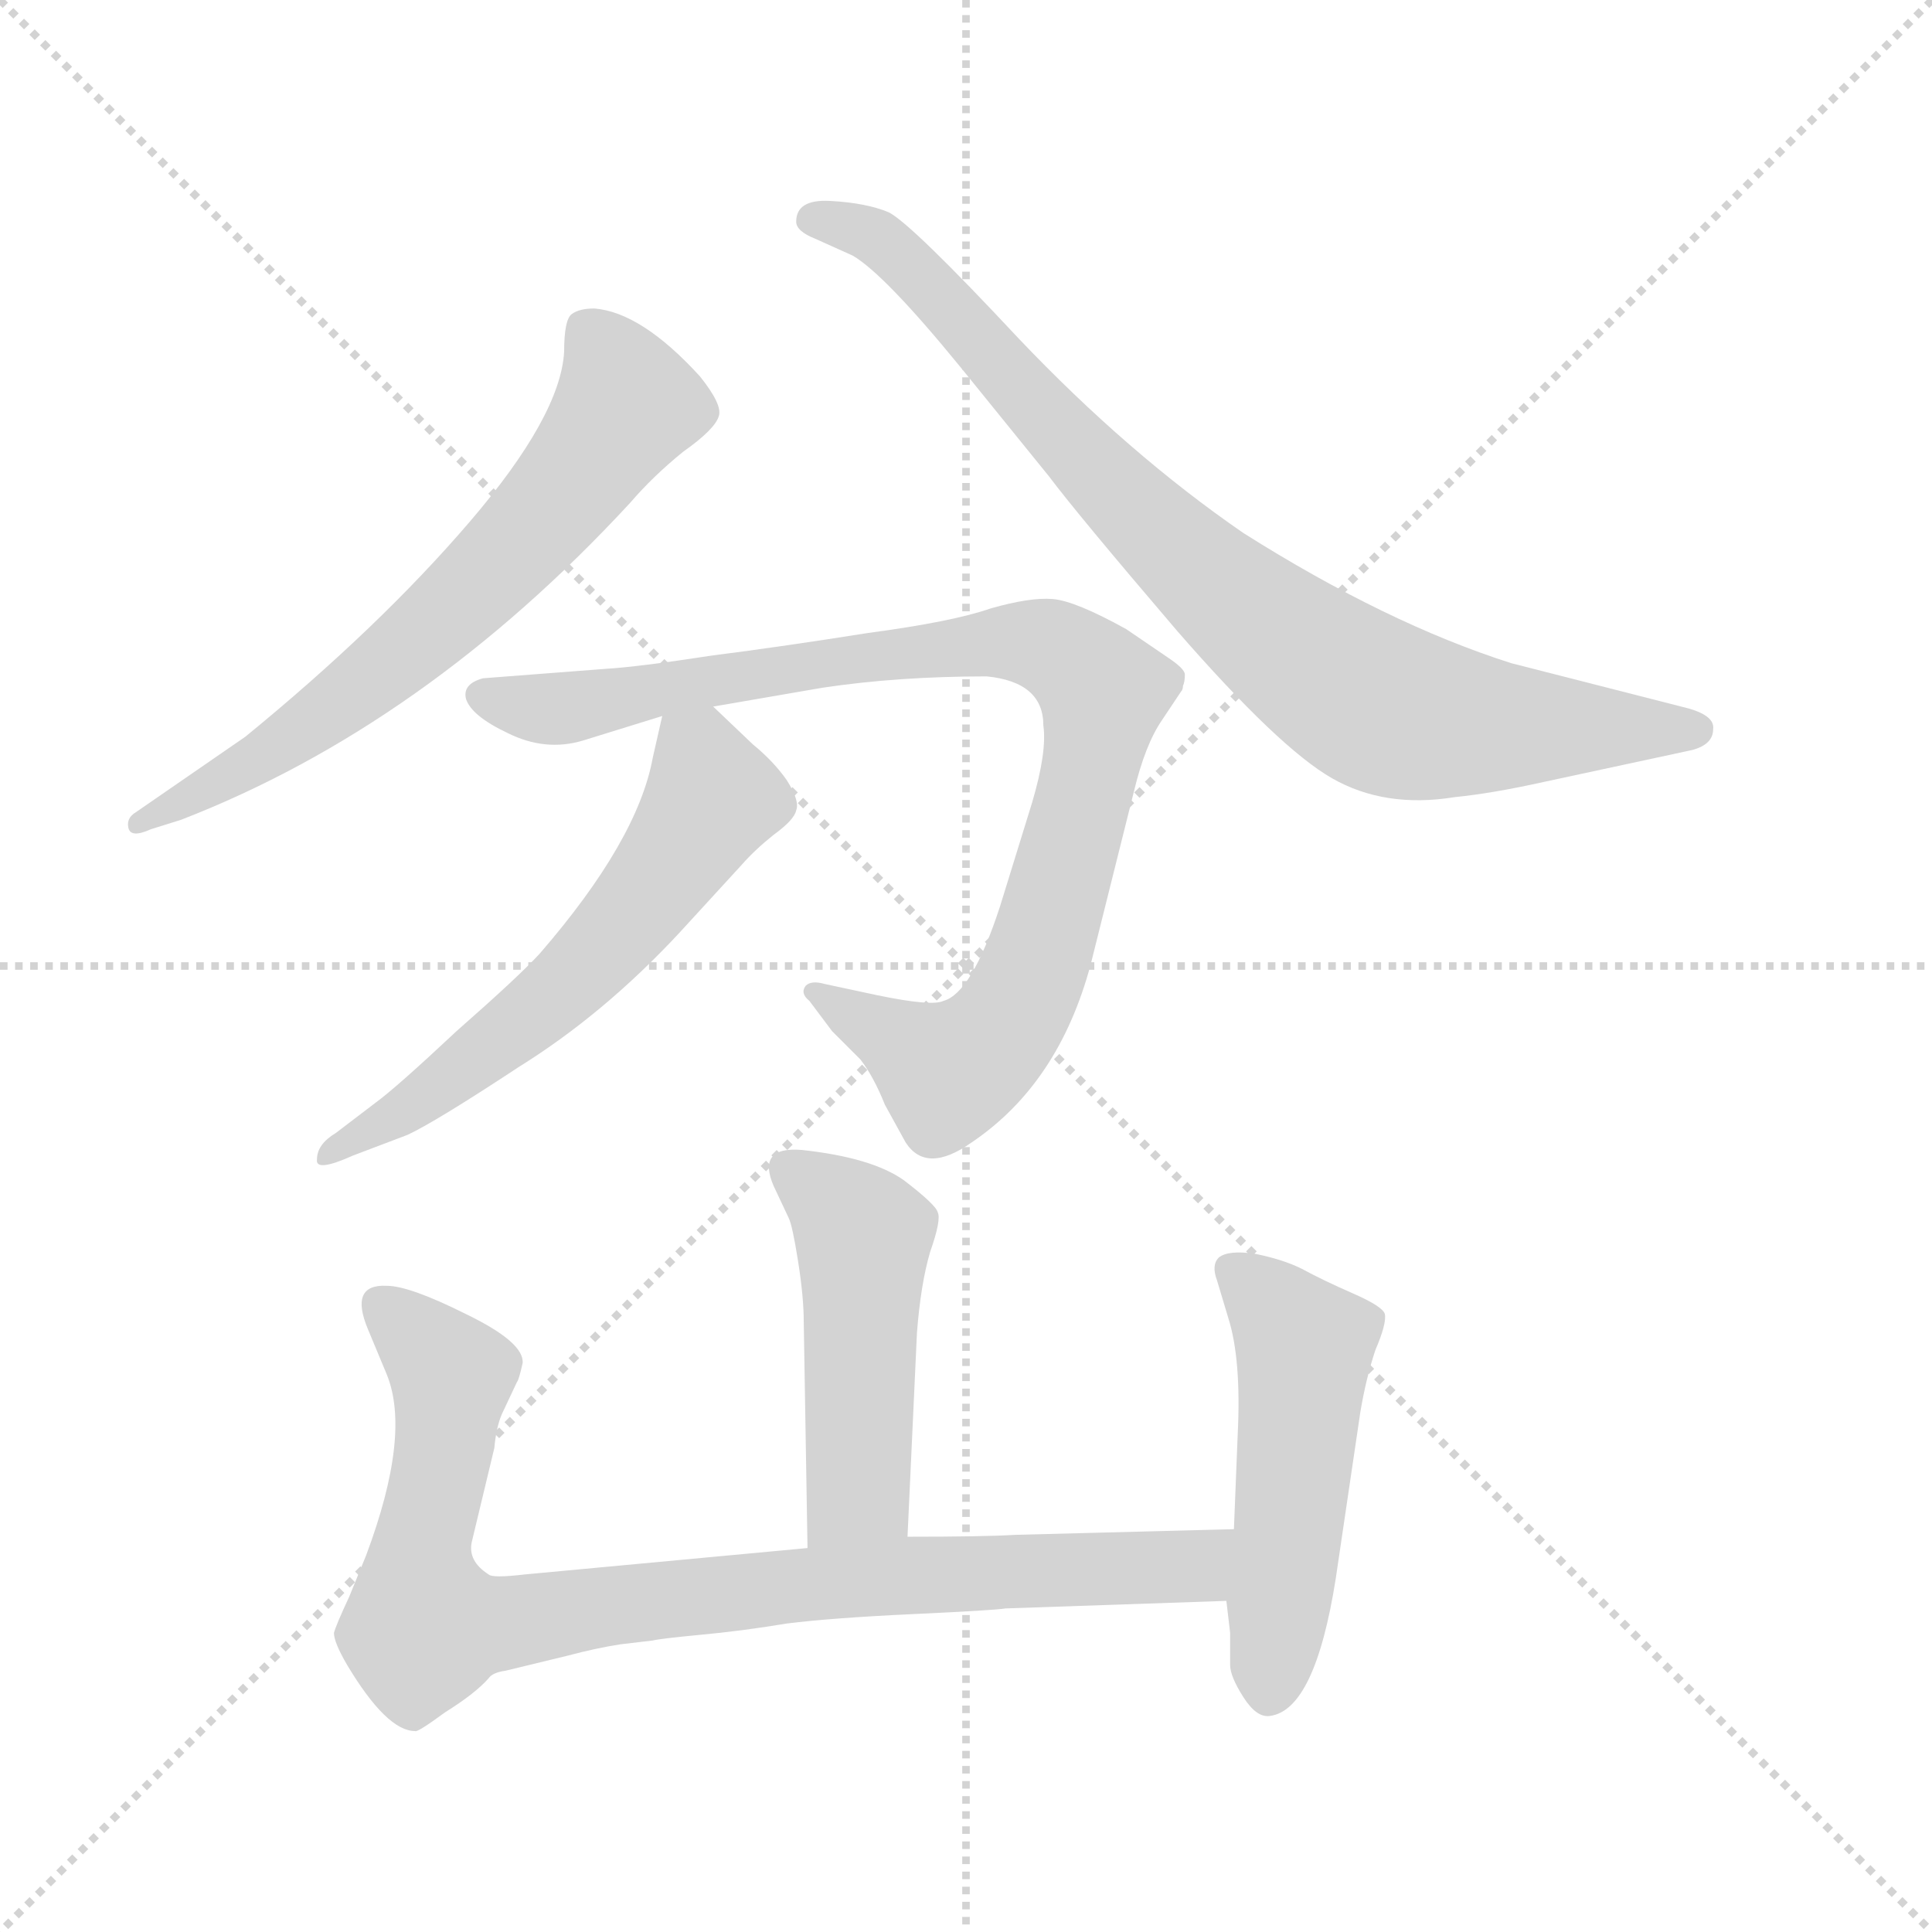 <svg xmlns="http://www.w3.org/2000/svg" version="1.1" viewBox="0 0 1024 1024">
  <g stroke="lightgray" stroke-dasharray="1,1" stroke-width="1" transform="scale(4, 4)">
    <line x1="0" y1="0" x2="256" y2="256" />
    <line x1="256" y1="0" x2="0" y2="256" />
    <line x1="128" y1="0" x2="128" y2="256" />
    <line x1="0" y1="128" x2="256" y2="128" />
  </g>
  <g transform="scale(1.0, -1.0) translate(0.0, -790.50)">
    <style type="text/css">
      
        @keyframes keyframes0 {
          from {
            stroke: blue;
            stroke-dashoffset: 646;
            stroke-width: 128;
          }
          68% {
            animation-timing-function: step-end;
            stroke: blue;
            stroke-dashoffset: 0;
            stroke-width: 128;
          }
          to {
            stroke: black;
            stroke-width: 1024;
          }
        }
        #make-me-a-hanzi-animation-0 {
          animation: keyframes0 0.776s both;
          animation-delay: 0s;
          animation-timing-function: linear;
        }
      
        @keyframes keyframes1 {
          from {
            stroke: blue;
            stroke-dashoffset: 824;
            stroke-width: 128;
          }
          73% {
            animation-timing-function: step-end;
            stroke: blue;
            stroke-dashoffset: 0;
            stroke-width: 128;
          }
          to {
            stroke: black;
            stroke-width: 1024;
          }
        }
        #make-me-a-hanzi-animation-1 {
          animation: keyframes1 0.921s both;
          animation-delay: 0.776s;
          animation-timing-function: linear;
        }
      
        @keyframes keyframes2 {
          from {
            stroke: blue;
            stroke-dashoffset: 902;
            stroke-width: 128;
          }
          75% {
            animation-timing-function: step-end;
            stroke: blue;
            stroke-dashoffset: 0;
            stroke-width: 128;
          }
          to {
            stroke: black;
            stroke-width: 1024;
          }
        }
        #make-me-a-hanzi-animation-2 {
          animation: keyframes2 0.984s both;
          animation-delay: 1.696s;
          animation-timing-function: linear;
        }
      
        @keyframes keyframes3 {
          from {
            stroke: blue;
            stroke-dashoffset: 579;
            stroke-width: 128;
          }
          65% {
            animation-timing-function: step-end;
            stroke: blue;
            stroke-dashoffset: 0;
            stroke-width: 128;
          }
          to {
            stroke: black;
            stroke-width: 1024;
          }
        }
        #make-me-a-hanzi-animation-3 {
          animation: keyframes3 0.721s both;
          animation-delay: 2.68s;
          animation-timing-function: linear;
        }
      
        @keyframes keyframes4 {
          from {
            stroke: blue;
            stroke-dashoffset: 473;
            stroke-width: 128;
          }
          61% {
            animation-timing-function: step-end;
            stroke: blue;
            stroke-dashoffset: 0;
            stroke-width: 128;
          }
          to {
            stroke: black;
            stroke-width: 1024;
          }
        }
        #make-me-a-hanzi-animation-4 {
          animation: keyframes4 0.635s both;
          animation-delay: 3.402s;
          animation-timing-function: linear;
        }
      
        @keyframes keyframes5 {
          from {
            stroke: blue;
            stroke-dashoffset: 867;
            stroke-width: 128;
          }
          74% {
            animation-timing-function: step-end;
            stroke: blue;
            stroke-dashoffset: 0;
            stroke-width: 128;
          }
          to {
            stroke: black;
            stroke-width: 1024;
          }
        }
        #make-me-a-hanzi-animation-5 {
          animation: keyframes5 0.956s both;
          animation-delay: 4.036s;
          animation-timing-function: linear;
        }
      
        @keyframes keyframes6 {
          from {
            stroke: blue;
            stroke-dashoffset: 497;
            stroke-width: 128;
          }
          62% {
            animation-timing-function: step-end;
            stroke: blue;
            stroke-dashoffset: 0;
            stroke-width: 128;
          }
          to {
            stroke: black;
            stroke-width: 1024;
          }
        }
        #make-me-a-hanzi-animation-6 {
          animation: keyframes6 0.654s both;
          animation-delay: 4.992s;
          animation-timing-function: linear;
        }
      
    </style>
    
      <path d="M 130 400 L 72 360 Q 67 357 68 352 Q 69 346 80 351 L 96 356 Q 225 406 334 524 Q 346 538 362 551 Q 379 563 381 570 Q 383 576 371 591 Q 340 625 315 627 Q 307 627 303 624 Q 299 621 299 604 Q 297 570 249 514 Q 201 458 130 400 Z" fill="lightgray" />
    
      <path d="M 895 415 L 801 439 Q 735 460 659 508 Q 598 550 540 611 Q 483 672 471 678 Q 459 683 440 684 Q 422 685 422 673 Q 422 668 432 664 L 452 655 Q 469 645 509 596 L 556 538 Q 571 518 624 456 Q 678 394 706 378 Q 734 362 771 368 Q 791 370 818 376 L 897 393 Q 908 396 908 404 Q 909 411 895 415 Z" fill="lightgray" />
    
      <path d="M 553 406 Q 555 392 547 365 L 530 310 Q 515 264 500 260 Q 494 257 465 263 L 437 269 Q 430 271 427 268 Q 424 264 429 260 L 441 244 L 456 229 Q 463 220 469 205 L 480 185 Q 491 168 515 185 Q 561 216 578 279 L 601 371 Q 607 396 616 409 L 626 424 Q 627 425 627 427 Q 628 429 628 433 Q 628 436 619 442 L 597 457 Q 570 472 558 473 Q 546 474 525 468 Q 505 461 460 455 Q 416 448 377 443 Q 338 437 321 436 L 256 431 Q 245 428 247 420 Q 250 411 269 402 Q 289 392 309 398 L 351 411 L 378 416 L 436 426 Q 476 432 523 432 Q 553 429 553 406 Z" fill="lightgray" />
    
      <path d="M 351 411 L 346 389 Q 338 345 286 285 Q 275 273 242 244 Q 210 214 199 206 L 178 190 Q 168 184 168 176 Q 167 169 187 178 L 216 189 Q 231 196 275 225 Q 320 253 360 296 L 393 332 Q 400 340 410 348 Q 421 356 422 361 Q 424 366 417 377 Q 410 387 399 396 L 378 416 C 357 436 357 436 351 411 Z" fill="lightgray" />
    
      <path d="M 426 90 L 428 -30 C 428 -60 480 -54 481 -24 L 486 84 Q 488 110 493 127 Q 499 144 497 148 Q 496 152 479 165 Q 462 177 425 181 Q 401 183 410 162 L 418 145 Q 420 141 423 122 Q 426 103 426 90 Z" fill="lightgray" />
    
      <path d="M 428 -30 L 278 -44 Q 261 -46 259 -44 Q 248 -37 250 -27 L 262 23 Q 263 34 266 41 L 274 58 Q 275 59 277 68 Q 278 79 247 94 Q 217 109 205 109 Q 185 110 195 86 L 205 62 Q 218 30 194 -34 L 185 -56 Q 178 -71 177 -75 Q 177 -80 184 -92 Q 205 -127 220 -127 Q 221 -128 236 -117 Q 252 -107 259 -99 Q 261 -96 268 -95 L 301 -87 Q 316 -83 329 -81 L 346 -79 Q 350 -78 371 -76 Q 393 -74 417 -70 Q 441 -67 484 -65 Q 527 -63 533 -62 L 650 -58 C 680 -57 684 -19 654 -20 L 538 -23 Q 522 -24 481 -24 L 428 -30 Z" fill="lightgray" />
    
      <path d="M 650 -58 L 652 -75 L 652 -92 Q 652 -98 659 -109 Q 666 -120 673 -119 Q 697 -116 708 -46 L 721 42 Q 724 60 729 75 Q 735 89 734 94 Q 733 98 717 105 Q 701 112 690 118 Q 680 123 665 126 Q 651 128 646 124 Q 642 120 645 112 L 651 92 Q 658 70 656 30 L 654 -20 L 650 -58 Z" fill="lightgray" />
    
    
      <clipPath id="make-me-a-hanzi-clip-0">
        <path d="M 130 400 L 72 360 Q 67 357 68 352 Q 69 346 80 351 L 96 356 Q 225 406 334 524 Q 346 538 362 551 Q 379 563 381 570 Q 383 576 371 591 Q 340 625 315 627 Q 307 627 303 624 Q 299 621 299 604 Q 297 570 249 514 Q 201 458 130 400 Z" />
      </clipPath>
      <path clip-path="url(#make-me-a-hanzi-clip-0)" d="M 311 616 L 332 575 L 286 514 L 185 422 L 125 380 L 74 354" fill="none" id="make-me-a-hanzi-animation-0" stroke-dasharray="518 1036" stroke-linecap="round" />
    
      <clipPath id="make-me-a-hanzi-clip-1">
        <path d="M 895 415 L 801 439 Q 735 460 659 508 Q 598 550 540 611 Q 483 672 471 678 Q 459 683 440 684 Q 422 685 422 673 Q 422 668 432 664 L 452 655 Q 469 645 509 596 L 556 538 Q 571 518 624 456 Q 678 394 706 378 Q 734 362 771 368 Q 791 370 818 376 L 897 393 Q 908 396 908 404 Q 909 411 895 415 Z" />
      </clipPath>
      <path clip-path="url(#make-me-a-hanzi-clip-1)" d="M 432 674 L 460 667 L 476 656 L 624 498 L 731 416 L 773 407 L 898 403" fill="none" id="make-me-a-hanzi-animation-1" stroke-dasharray="696 1392" stroke-linecap="round" />
    
      <clipPath id="make-me-a-hanzi-clip-2">
        <path d="M 553 406 Q 555 392 547 365 L 530 310 Q 515 264 500 260 Q 494 257 465 263 L 437 269 Q 430 271 427 268 Q 424 264 429 260 L 441 244 L 456 229 Q 463 220 469 205 L 480 185 Q 491 168 515 185 Q 561 216 578 279 L 601 371 Q 607 396 616 409 L 626 424 Q 627 425 627 427 Q 628 429 628 433 Q 628 436 619 442 L 597 457 Q 570 472 558 473 Q 546 474 525 468 Q 505 461 460 455 Q 416 448 377 443 Q 338 437 321 436 L 256 431 Q 245 428 247 420 Q 250 411 269 402 Q 289 392 309 398 L 351 411 L 378 416 L 436 426 Q 476 432 523 432 Q 553 429 553 406 Z" />
      </clipPath>
      <path clip-path="url(#make-me-a-hanzi-clip-2)" d="M 257 421 L 299 415 L 526 450 L 557 447 L 575 435 L 584 421 L 578 385 L 549 279 L 532 246 L 502 222 L 432 265" fill="none" id="make-me-a-hanzi-animation-2" stroke-dasharray="774 1548" stroke-linecap="round" />
    
      <clipPath id="make-me-a-hanzi-clip-3">
        <path d="M 351 411 L 346 389 Q 338 345 286 285 Q 275 273 242 244 Q 210 214 199 206 L 178 190 Q 168 184 168 176 Q 167 169 187 178 L 216 189 Q 231 196 275 225 Q 320 253 360 296 L 393 332 Q 400 340 410 348 Q 421 356 422 361 Q 424 366 417 377 Q 410 387 399 396 L 378 416 C 357 436 357 436 351 411 Z" />
      </clipPath>
      <path clip-path="url(#make-me-a-hanzi-clip-3)" d="M 359 403 L 371 389 L 378 367 L 326 295 L 258 233 L 173 179" fill="none" id="make-me-a-hanzi-animation-3" stroke-dasharray="451 902" stroke-linecap="round" />
    
      <clipPath id="make-me-a-hanzi-clip-4">
        <path d="M 426 90 L 428 -30 C 428 -60 480 -54 481 -24 L 486 84 Q 488 110 493 127 Q 499 144 497 148 Q 496 152 479 165 Q 462 177 425 181 Q 401 183 410 162 L 418 145 Q 420 141 423 122 Q 426 103 426 90 Z" />
      </clipPath>
      <path clip-path="url(#make-me-a-hanzi-clip-4)" d="M 419 170 L 452 143 L 458 129 L 455 1 L 434 -22" fill="none" id="make-me-a-hanzi-animation-4" stroke-dasharray="345 690" stroke-linecap="round" />
    
      <clipPath id="make-me-a-hanzi-clip-5">
        <path d="M 428 -30 L 278 -44 Q 261 -46 259 -44 Q 248 -37 250 -27 L 262 23 Q 263 34 266 41 L 274 58 Q 275 59 277 68 Q 278 79 247 94 Q 217 109 205 109 Q 185 110 195 86 L 205 62 Q 218 30 194 -34 L 185 -56 Q 178 -71 177 -75 Q 177 -80 184 -92 Q 205 -127 220 -127 Q 221 -128 236 -117 Q 252 -107 259 -99 Q 261 -96 268 -95 L 301 -87 Q 316 -83 329 -81 L 346 -79 Q 350 -78 371 -76 Q 393 -74 417 -70 Q 441 -67 484 -65 Q 527 -63 533 -62 L 650 -58 C 680 -57 684 -19 654 -20 L 538 -23 Q 522 -24 481 -24 L 428 -30 Z" />
      </clipPath>
      <path clip-path="url(#make-me-a-hanzi-clip-5)" d="M 203 96 L 239 62 L 222 -34 L 225 -70 L 268 -70 L 463 -46 L 627 -40 L 647 -26" fill="none" id="make-me-a-hanzi-animation-5" stroke-dasharray="739 1478" stroke-linecap="round" />
    
      <clipPath id="make-me-a-hanzi-clip-6">
        <path d="M 650 -58 L 652 -75 L 652 -92 Q 652 -98 659 -109 Q 666 -120 673 -119 Q 697 -116 708 -46 L 721 42 Q 724 60 729 75 Q 735 89 734 94 Q 733 98 717 105 Q 701 112 690 118 Q 680 123 665 126 Q 651 128 646 124 Q 642 120 645 112 L 651 92 Q 658 70 656 30 L 654 -20 L 650 -58 Z" />
      </clipPath>
      <path clip-path="url(#make-me-a-hanzi-clip-6)" d="M 652 117 L 691 77 L 673 -107" fill="none" id="make-me-a-hanzi-animation-6" stroke-dasharray="369 738" stroke-linecap="round" />
    
  </g>
</svg>